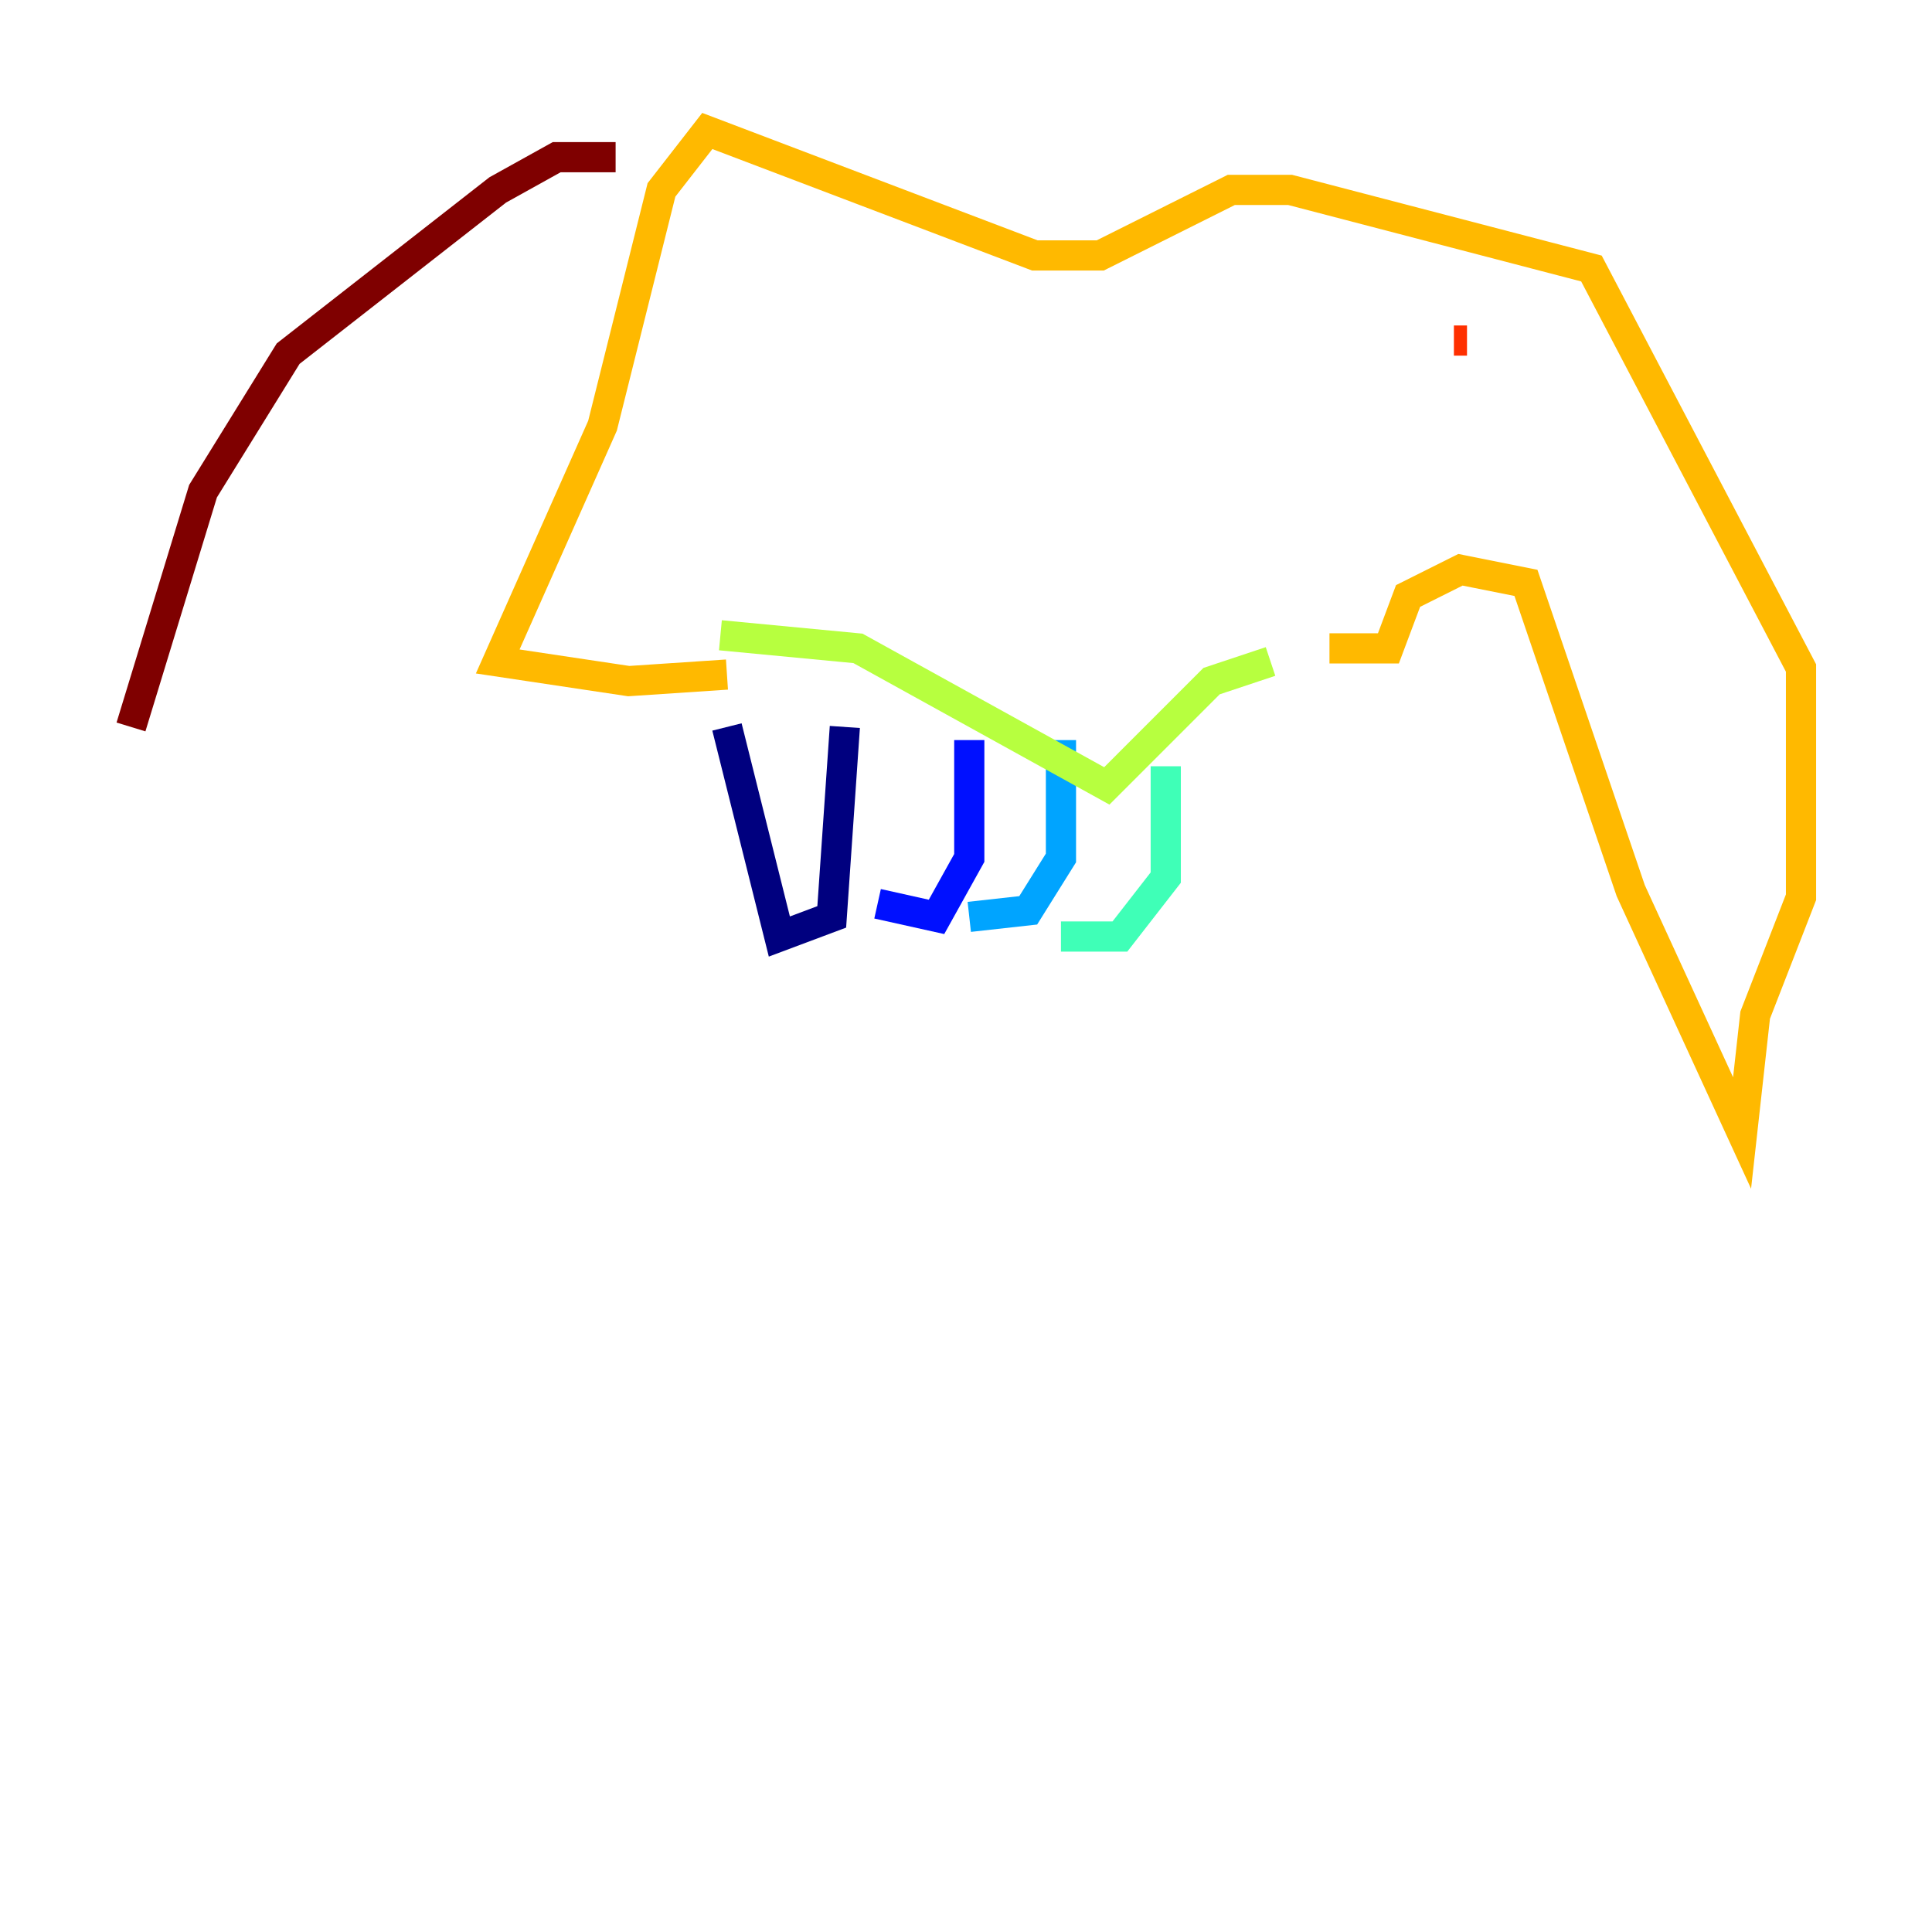 <?xml version="1.0" encoding="utf-8" ?>
<svg baseProfile="tiny" height="128" version="1.2" viewBox="0,0,128,128" width="128" xmlns="http://www.w3.org/2000/svg" xmlns:ev="http://www.w3.org/2001/xml-events" xmlns:xlink="http://www.w3.org/1999/xlink"><defs /><polyline fill="none" points="48.163,48.163 51.634,62.047 55.105,60.746 55.973,48.163" stroke="#00007f" stroke-width="2" /><polyline fill="none" points="58.142,59.878 62.047,60.746 64.217,56.841 64.217,49.031" stroke="#0010ff" stroke-width="2" /><polyline fill="none" points="64.217,60.746 68.122,60.312 70.291,56.841 70.291,49.031" stroke="#00a4ff" stroke-width="2" /><polyline fill="none" points="70.291,62.047 74.197,62.047 77.234,58.142 77.234,50.766" stroke="#3fffb7" stroke-width="2" /><polyline fill="none" points="47.729,42.088 56.841,42.956 73.329,52.068 80.271,45.125 84.176,43.824" stroke="#b7ff3f" stroke-width="2" /><polyline fill="none" points="88.081,42.956 91.986,42.956 93.288,39.485 96.759,37.749 101.098,38.617 108.041,59.01 115.417,75.064 116.285,67.254 119.322,59.444 119.322,44.258 105.437,17.79 85.478,12.583 81.573,12.583 72.895,16.922 68.556,16.922 46.861,8.678 43.824,12.583 39.919,28.203 32.976,43.824 41.654,45.125 48.163,44.691" stroke="#ffb900" stroke-width="2" /><polyline fill="none" points="97.193,22.563 96.325,22.563" stroke="#ff3000" stroke-width="2" /><polyline fill="none" points="40.786,10.414 36.881,10.414 32.976,12.583 19.091,23.43 13.451,32.542 8.678,48.163" stroke="#7f0000" stroke-width="2" /></svg>